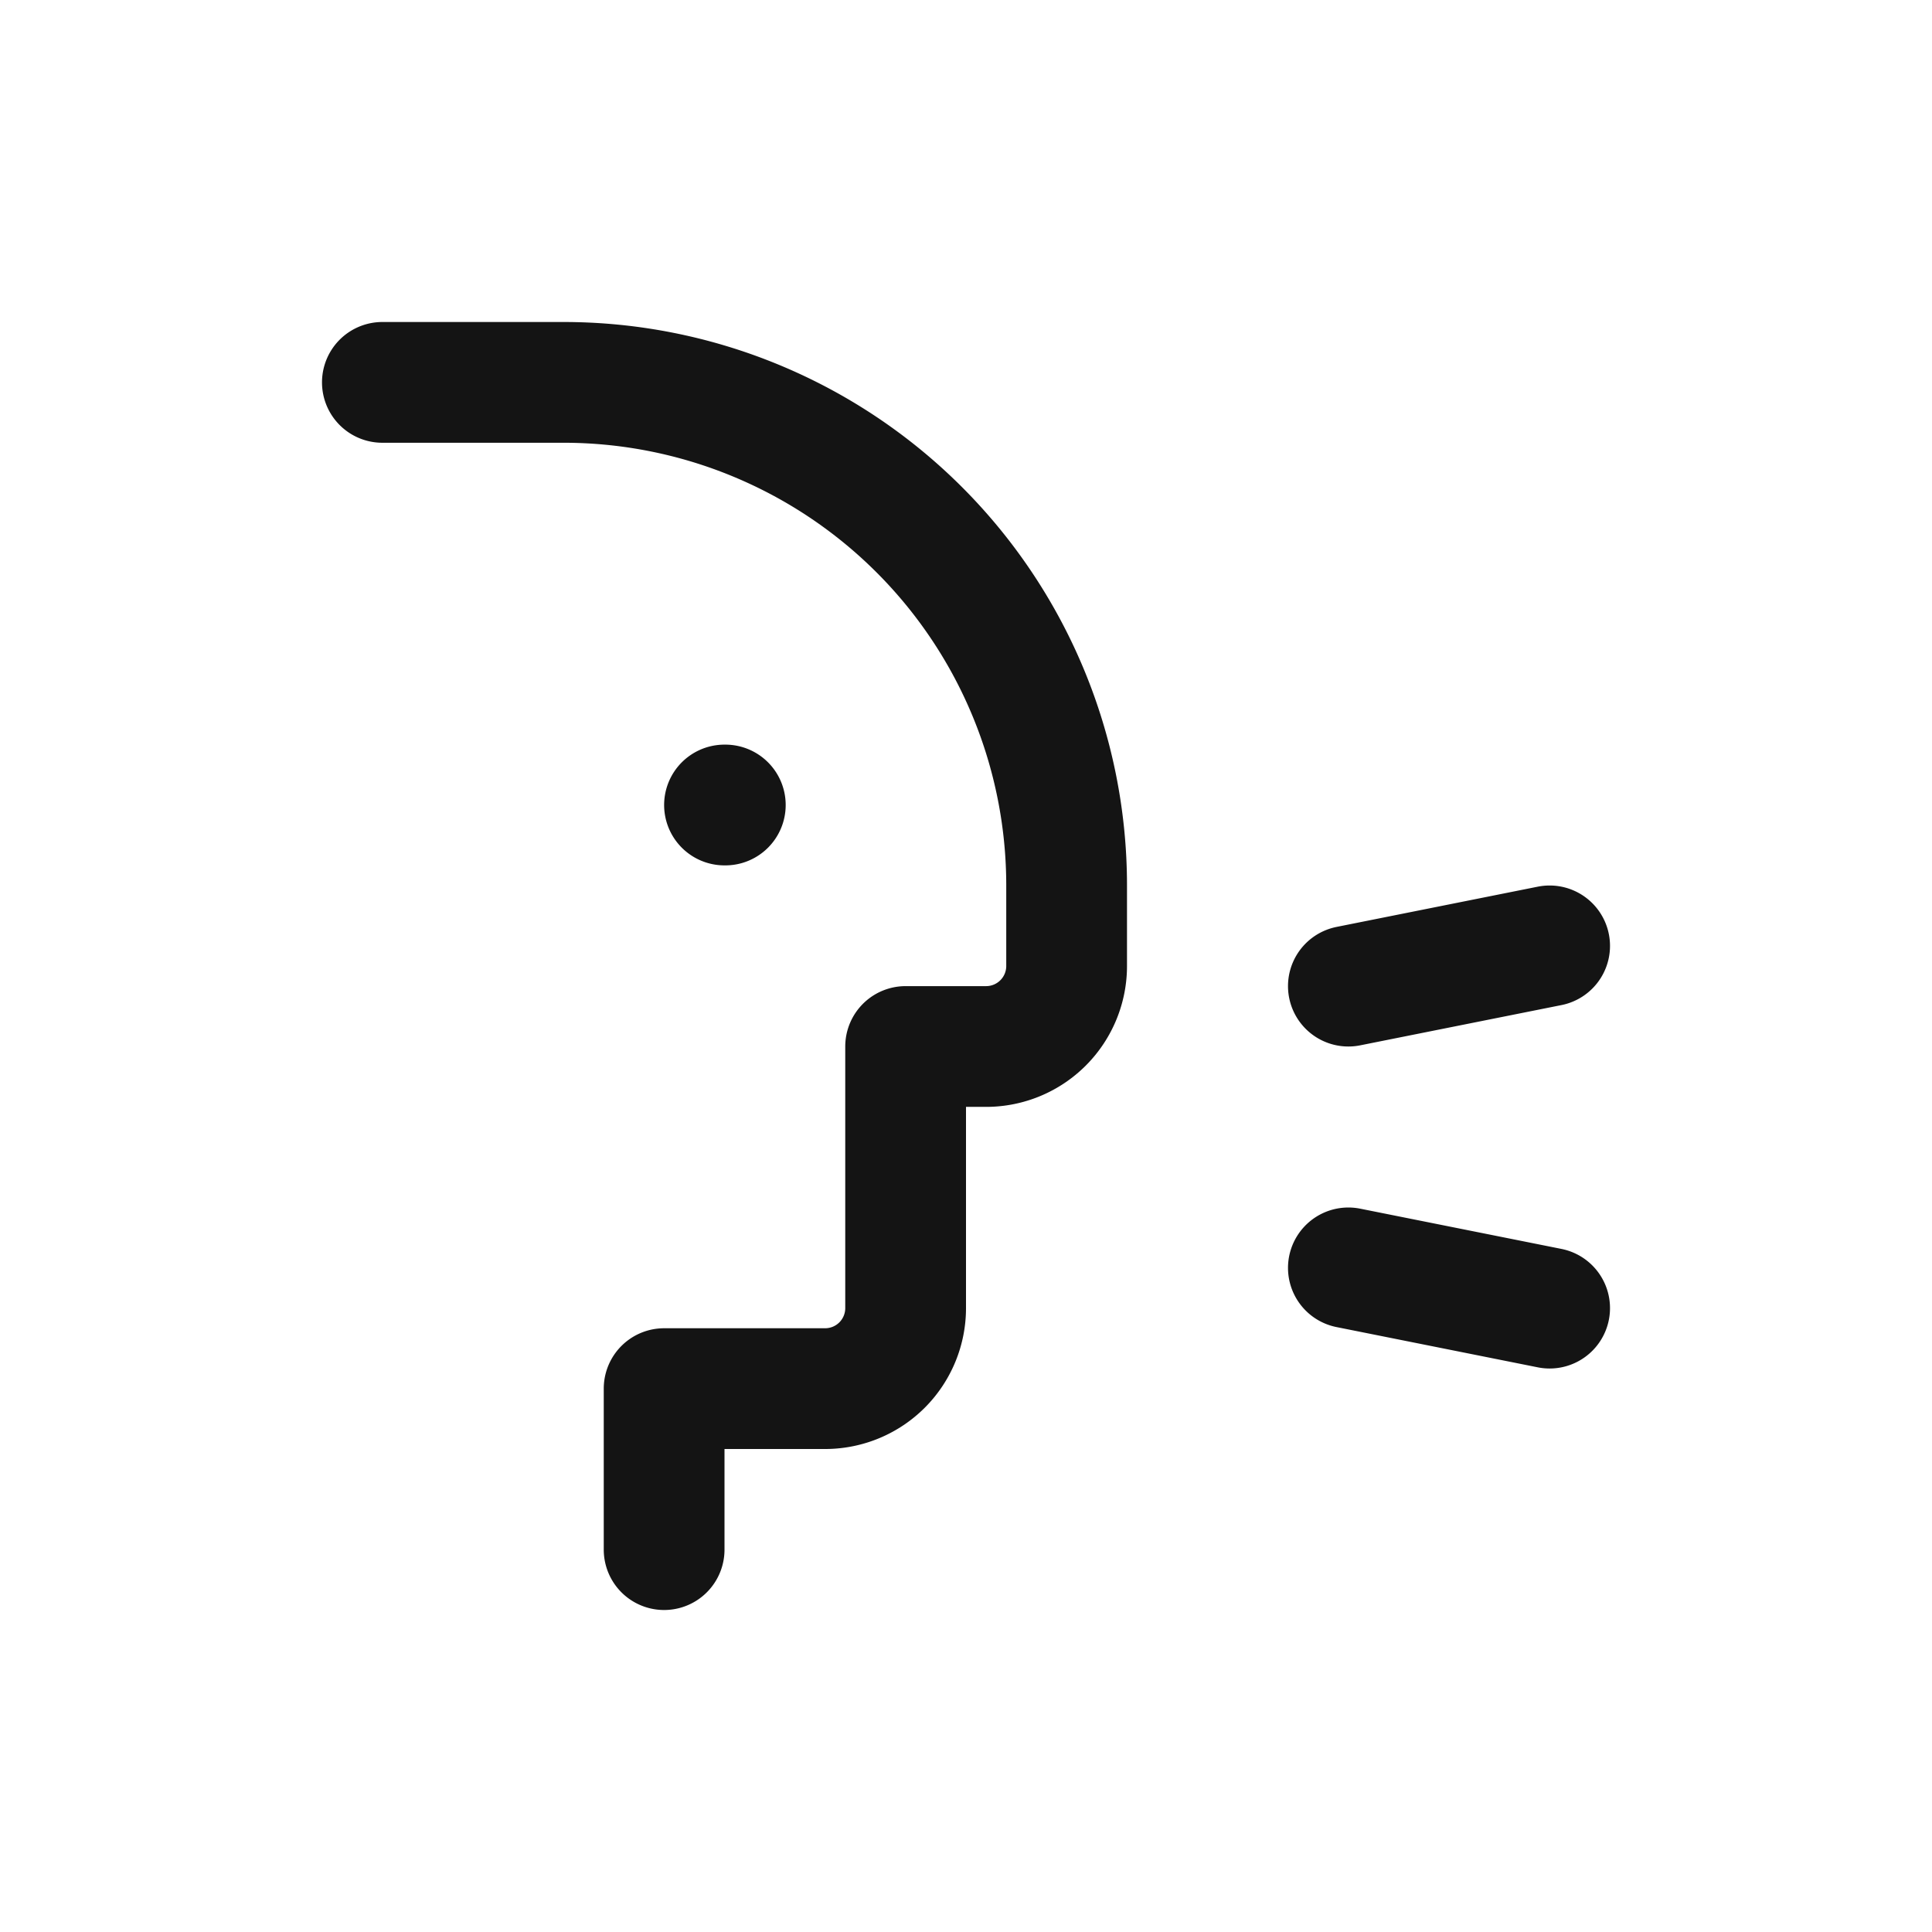<svg xmlns="http://www.w3.org/2000/svg" fill="none" viewBox="0 0 24 24" class="acv-icon"><path stroke="#141414" stroke-linecap="round" stroke-linejoin="round" stroke-width="1.5" d="M8.25 19.25v-2h2a1 1 0 0 0 1-1V13h1a1 1 0 0 0 1-1v-1A6.25 6.25 0 0 0 7 4.75H4.75M9 10h.01m7.74 2.25 2.5-.5m-2.5 4 2.5.5"/></svg>